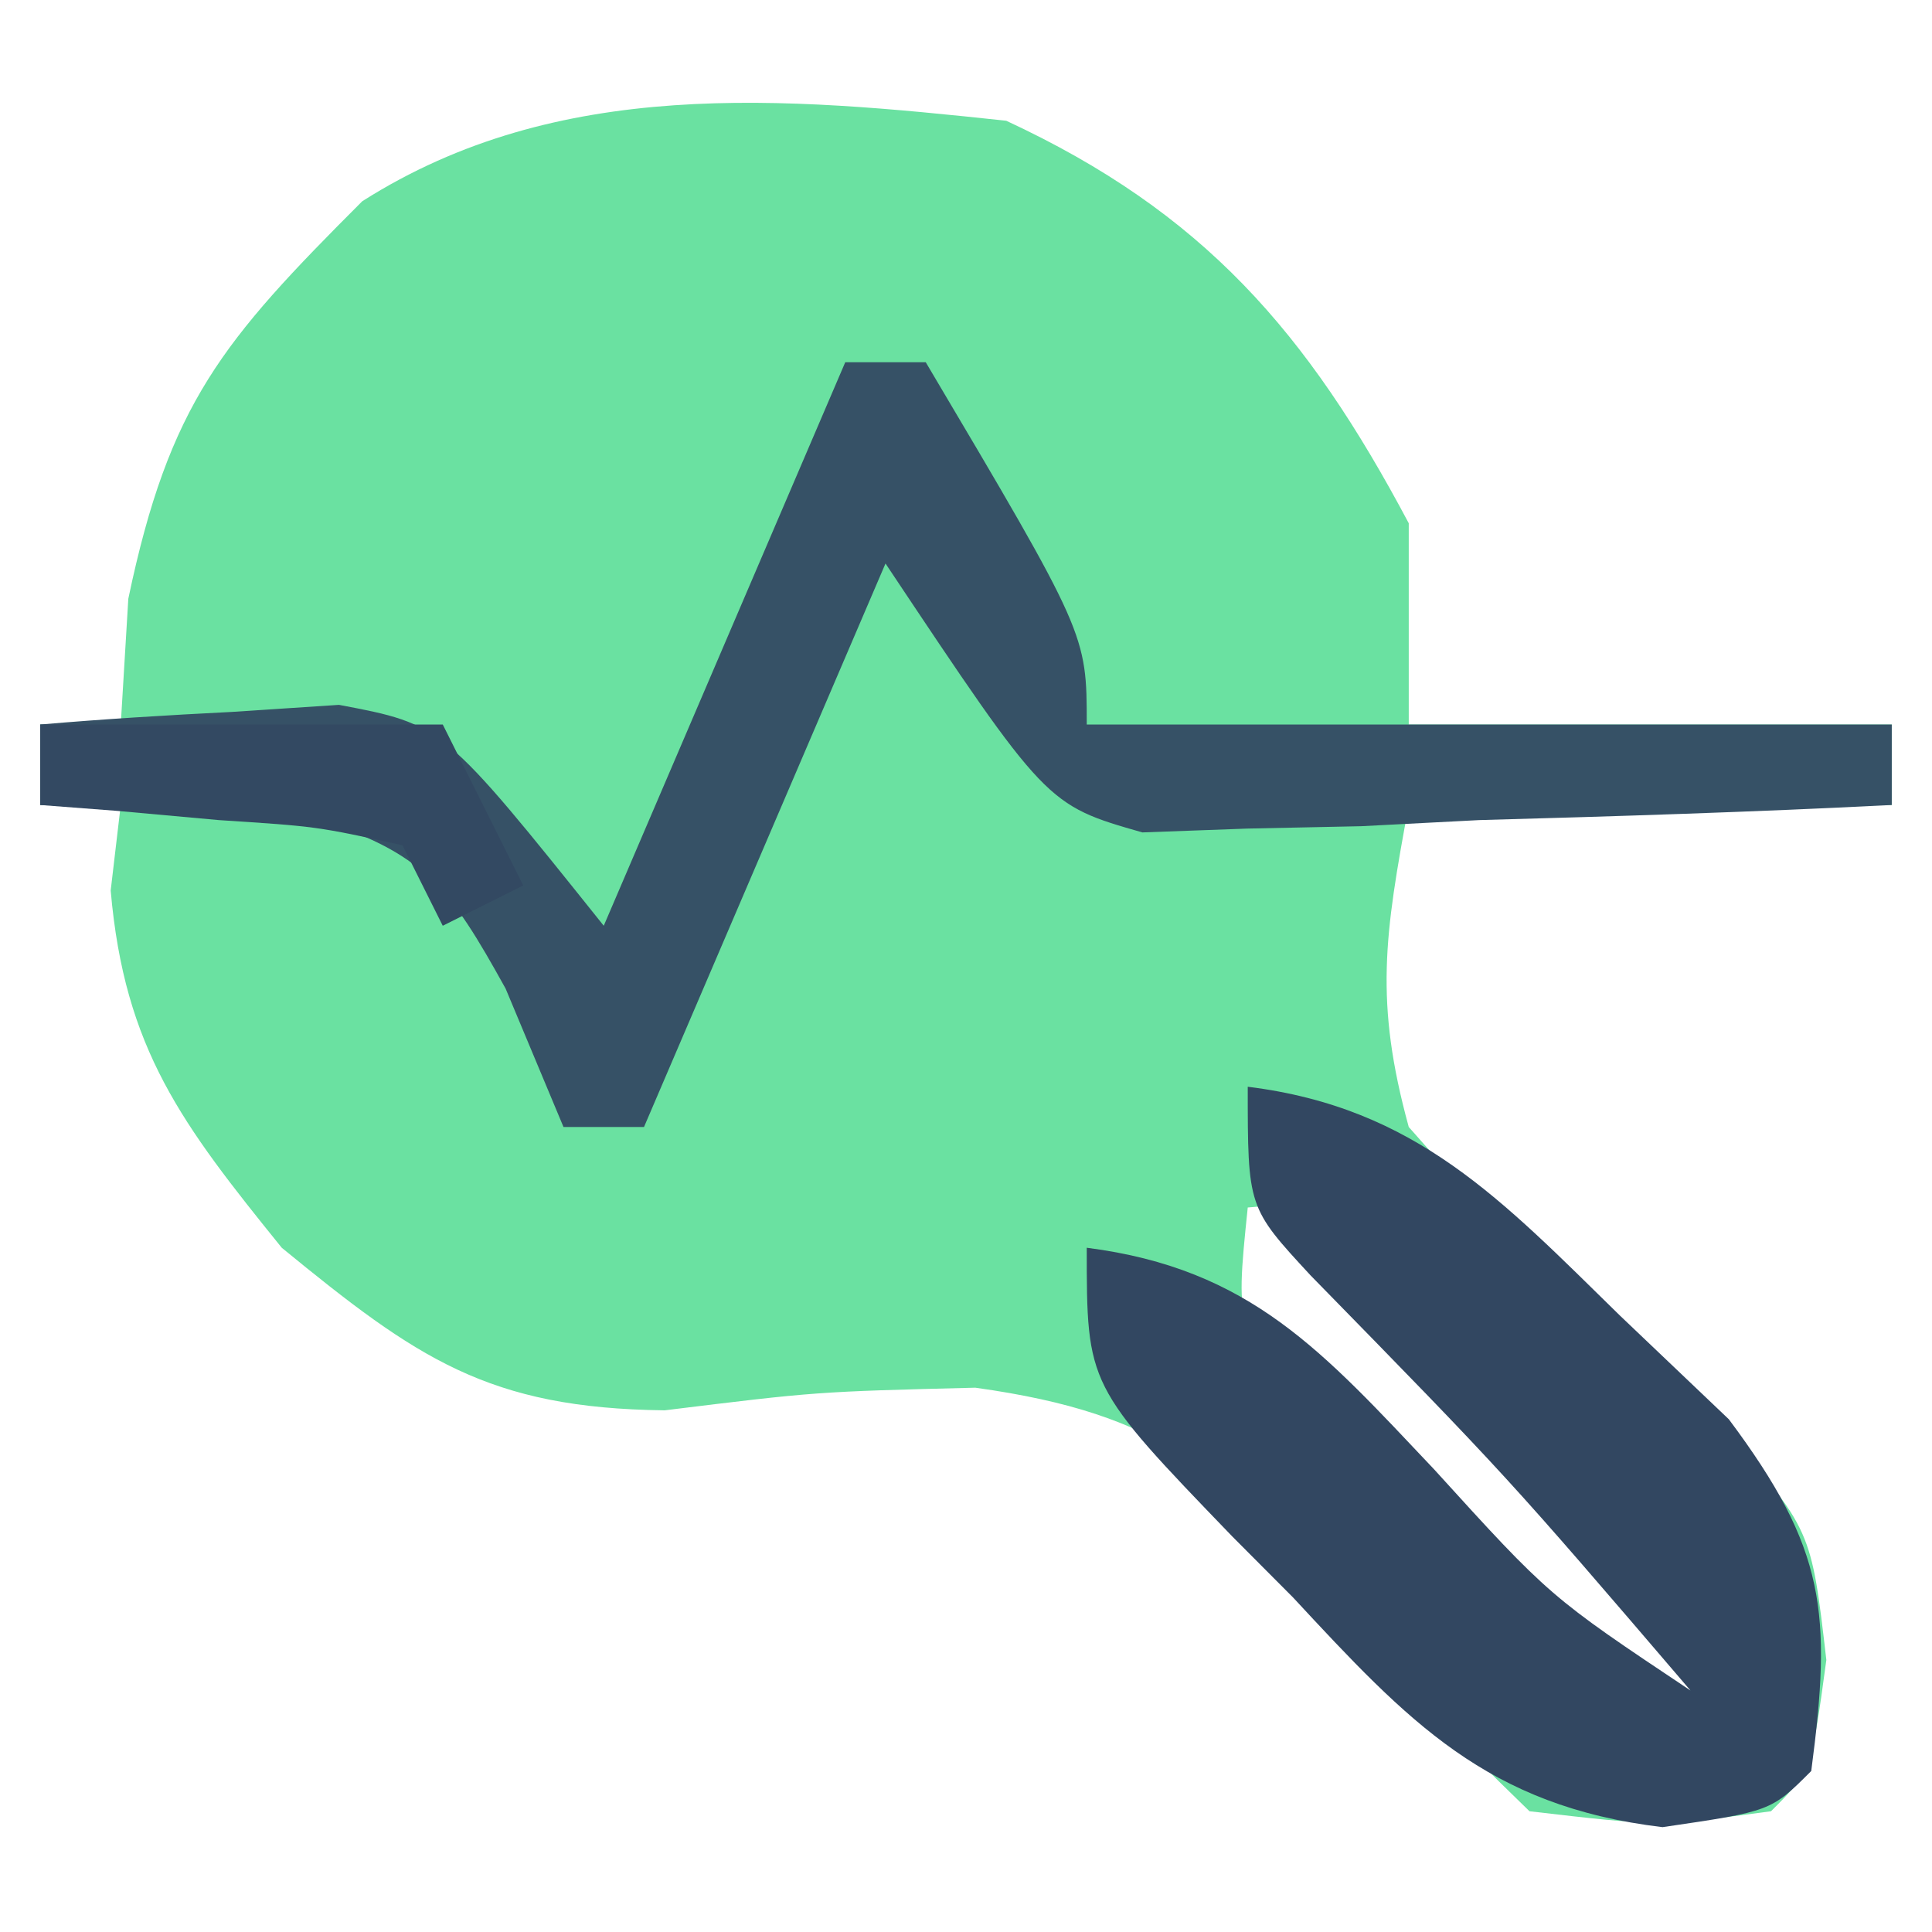 <?xml version="1.0" encoding="UTF-8"?>
<svg version="1.1" xmlns="http://www.w3.org/2000/svg" width="48" height="48">
<path d="M0 0 C4.897 2.274 7.478 5.248 10 10 C10 11.65 10 13.3 10 15 C13.96 15 17.92 15 22 15 C22 15.66 22 16.32 22 17 C18.04 17 14.08 17 10 17 C9.4 20.238 9.144 21.877 10 25 C12.425 27.774 15.002 30.127 17.812 32.508 C20 35 20 35 20.375 38.242 C20 41 20 41 19 42 C16.215 42.375 16.215 42.375 13 42 C10.754 39.812 10.754 39.812 8.562 37 C5.387 33.56 3.923 32.128 -0.77 31.477 C-4.716 31.575 -4.716 31.575 -8.484 32.039 C-12.872 31.99 -14.647 30.746 -18 28 C-20.476 24.937 -21.907 23.07 -22.25 19.125 C-22.168 18.424 -22.085 17.723 -22 17 C-22.66 17 -23.32 17 -24 17 C-24 16.34 -24 15.68 -24 15 C-23.34 15 -22.68 15 -22 15 C-21.938 13.969 -21.876 12.938 -21.812 11.875 C-20.794 7.018 -19.473 5.473 -16 2 C-11.13 -1.095 -5.556 -0.596 0 0 Z M6 27 C5.679 30.109 5.679 30.109 7.898 32.262 C9.124 33.462 9.124 33.462 10.375 34.688 C11.187 35.496 11.999 36.304 12.836 37.137 C14.777 39.217 14.777 39.217 17 39 C15.527 35.575 13.591 33.35 10.938 30.75 C10.225 30.044 9.512 29.337 8.777 28.609 C7.276 26.888 7.276 26.888 6 27 Z " fill="#6AE1A1" transform="translate(25,3)"/>
<path d="M0 0 C4.188 0.519 6.306 2.808 9.25 5.688 C10.142 6.537 11.034 7.386 11.953 8.262 C14.363 11.486 14.518 13.065 14 17 C13 18 13 18 10.305 18.395 C5.942 17.874 3.986 15.77 1.125 12.688 C0.627 12.188 0.13 11.688 -0.383 11.174 C-4 7.422 -4 7.422 -4 4 C0.075 4.521 1.867 6.585 4.625 9.5 C7.503 12.667 7.503 12.667 11 15 C6.45 9.685 6.45 9.685 1.562 4.688 C0 3 0 3 0 0 Z " fill="#324761" transform="translate(31,27)"/>
<path d="M0 0 C0.66 0 1.32 0 2 0 C6 6.75 6 6.75 6 9 C12.6 9 19.2 9 26 9 C26 9.66 26 10.32 26 11 C22.584 11.174 19.169 11.281 15.75 11.375 C14.298 11.45 14.298 11.45 12.816 11.527 C11.415 11.556 11.415 11.556 9.984 11.586 C8.696 11.633 8.696 11.633 7.382 11.681 C5 11 5 11 1 5 C-0.98 9.62 -2.96 14.24 -5 19 C-5.66 19 -6.32 19 -7 19 C-7.474 17.866 -7.949 16.731 -8.438 15.562 C-9.84 13.033 -10.462 12.163 -13.27 11.312 C-15.53 11.085 -17.729 10.966 -20 11 C-20 10.34 -20 9.68 -20 9 C-18.419 8.864 -16.835 8.768 -15.25 8.688 C-14.368 8.629 -13.487 8.571 -12.578 8.512 C-10 9 -10 9 -6 14 C-4.02 9.38 -2.04 4.76 0 0 Z " fill="#365166" transform="translate(21,9)"/>
<path d="M0 0 C3.3 0 6.6 0 10 0 C10.66 1.32 11.32 2.64 12 4 C11.01 4.495 11.01 4.495 10 5 C9.67 4.34 9.34 3.68 9 3 C6.874 2.533 6.874 2.533 4.438 2.375 C3.611 2.3 2.785 2.225 1.934 2.148 C1.296 2.099 0.657 2.05 0 2 C0 1.34 0 0.68 0 0 Z " fill="#334962" transform="translate(1,18)"/>
</svg>
